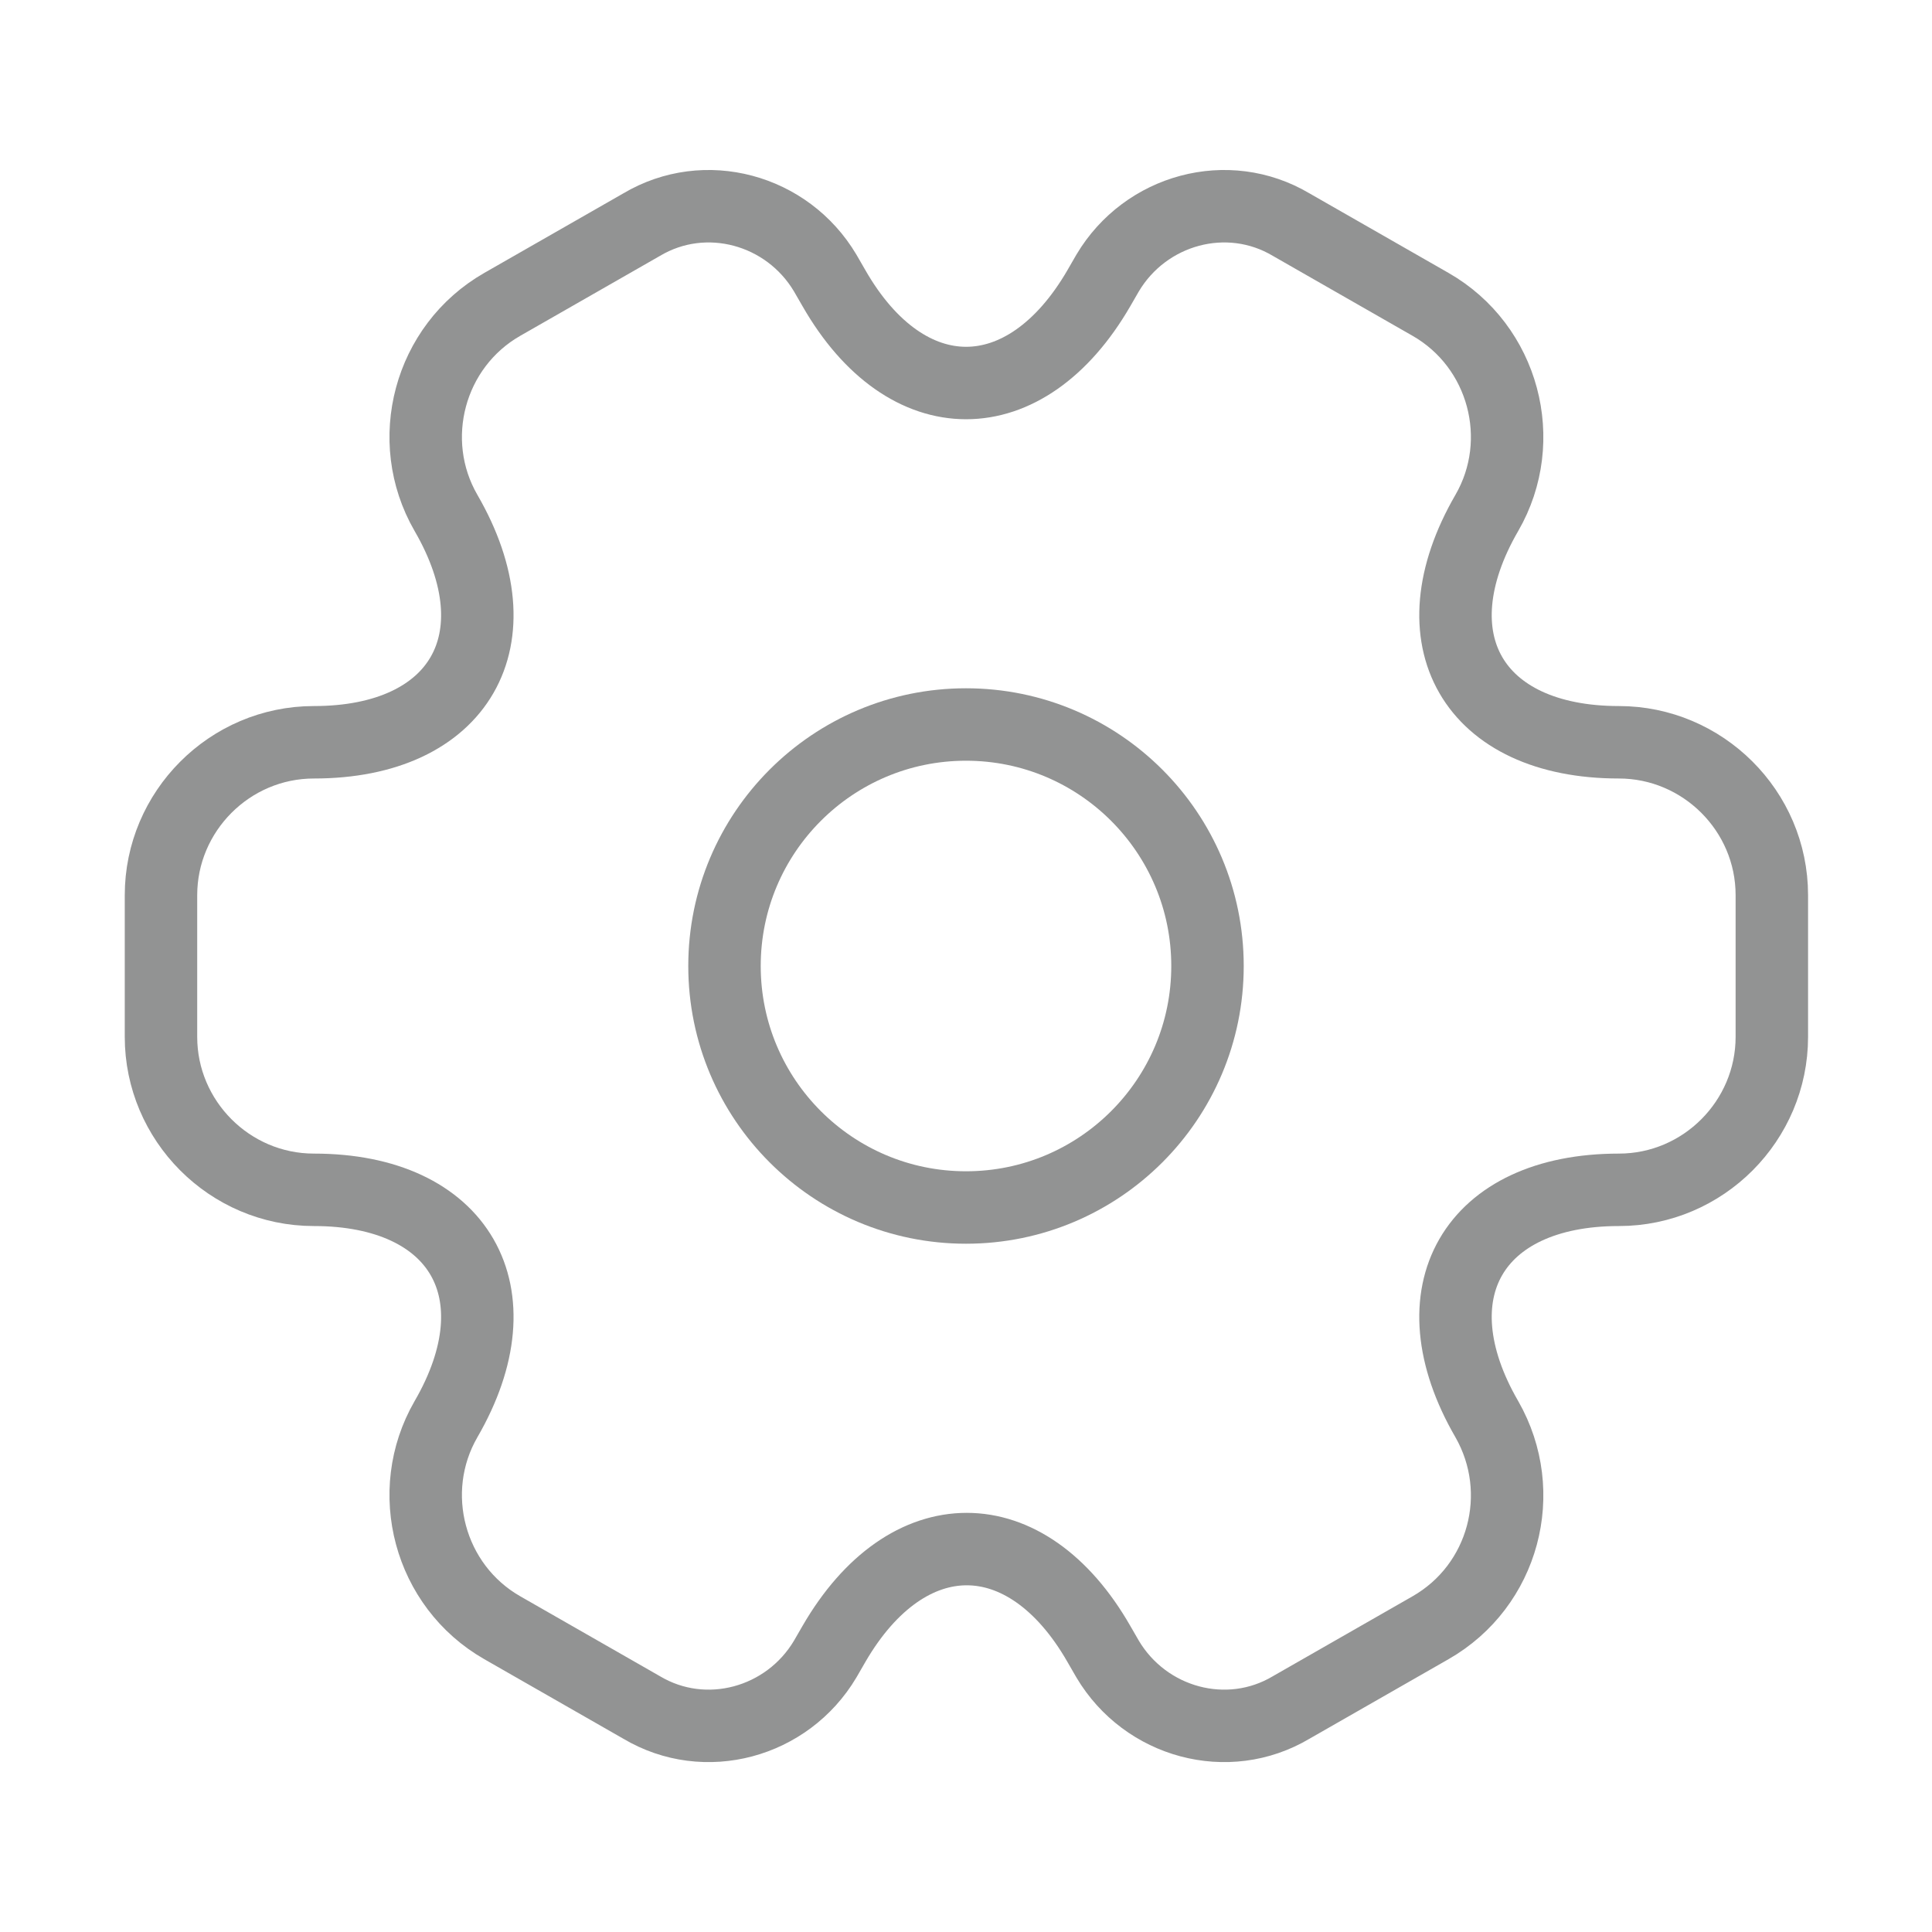 <svg width="40" height="40" viewBox="0 0 40 40" fill="none" xmlns="http://www.w3.org/2000/svg">
<path d="M20 25C22.761 25 25 22.761 25 20C25 17.239 22.761 15 20 15C17.239 15 15 17.239 15 20C15 22.761 17.239 25 20 25Z" stroke="#929393" stroke-width="1.5" stroke-miterlimit="10" stroke-linecap="round" stroke-linejoin="round"/>
<path d="M3.333 21.468V18.534C3.333 16.801 4.75 15.368 6.5 15.368C9.517 15.368 10.75 13.234 9.233 10.618C8.367 9.118 8.883 7.168 10.4 6.301L13.284 4.651C14.6 3.868 16.3 4.334 17.084 5.651L17.267 5.968C18.767 8.584 21.233 8.584 22.75 5.968L22.933 5.651C23.717 4.334 25.417 3.868 26.733 4.651L29.617 6.301C31.134 7.168 31.65 9.118 30.784 10.618C29.267 13.234 30.5 15.368 33.517 15.368C35.25 15.368 36.684 16.784 36.684 18.534V21.468C36.684 23.201 35.267 24.634 33.517 24.634C30.5 24.634 29.267 26.768 30.784 29.384C31.65 30.901 31.134 32.834 29.617 33.701L26.733 35.351C25.417 36.134 23.717 35.668 22.933 34.351L22.75 34.034C21.25 31.418 18.784 31.418 17.267 34.034L17.084 34.351C16.3 35.668 14.6 36.134 13.284 35.351L10.4 33.701C8.883 32.834 8.367 30.884 9.233 29.384C10.75 26.768 9.517 24.634 6.5 24.634C4.75 24.634 3.333 23.201 3.333 21.468Z" stroke="#929393" stroke-width="1.5" stroke-miterlimit="10" stroke-linecap="round" stroke-linejoin="round"/>
</svg>
